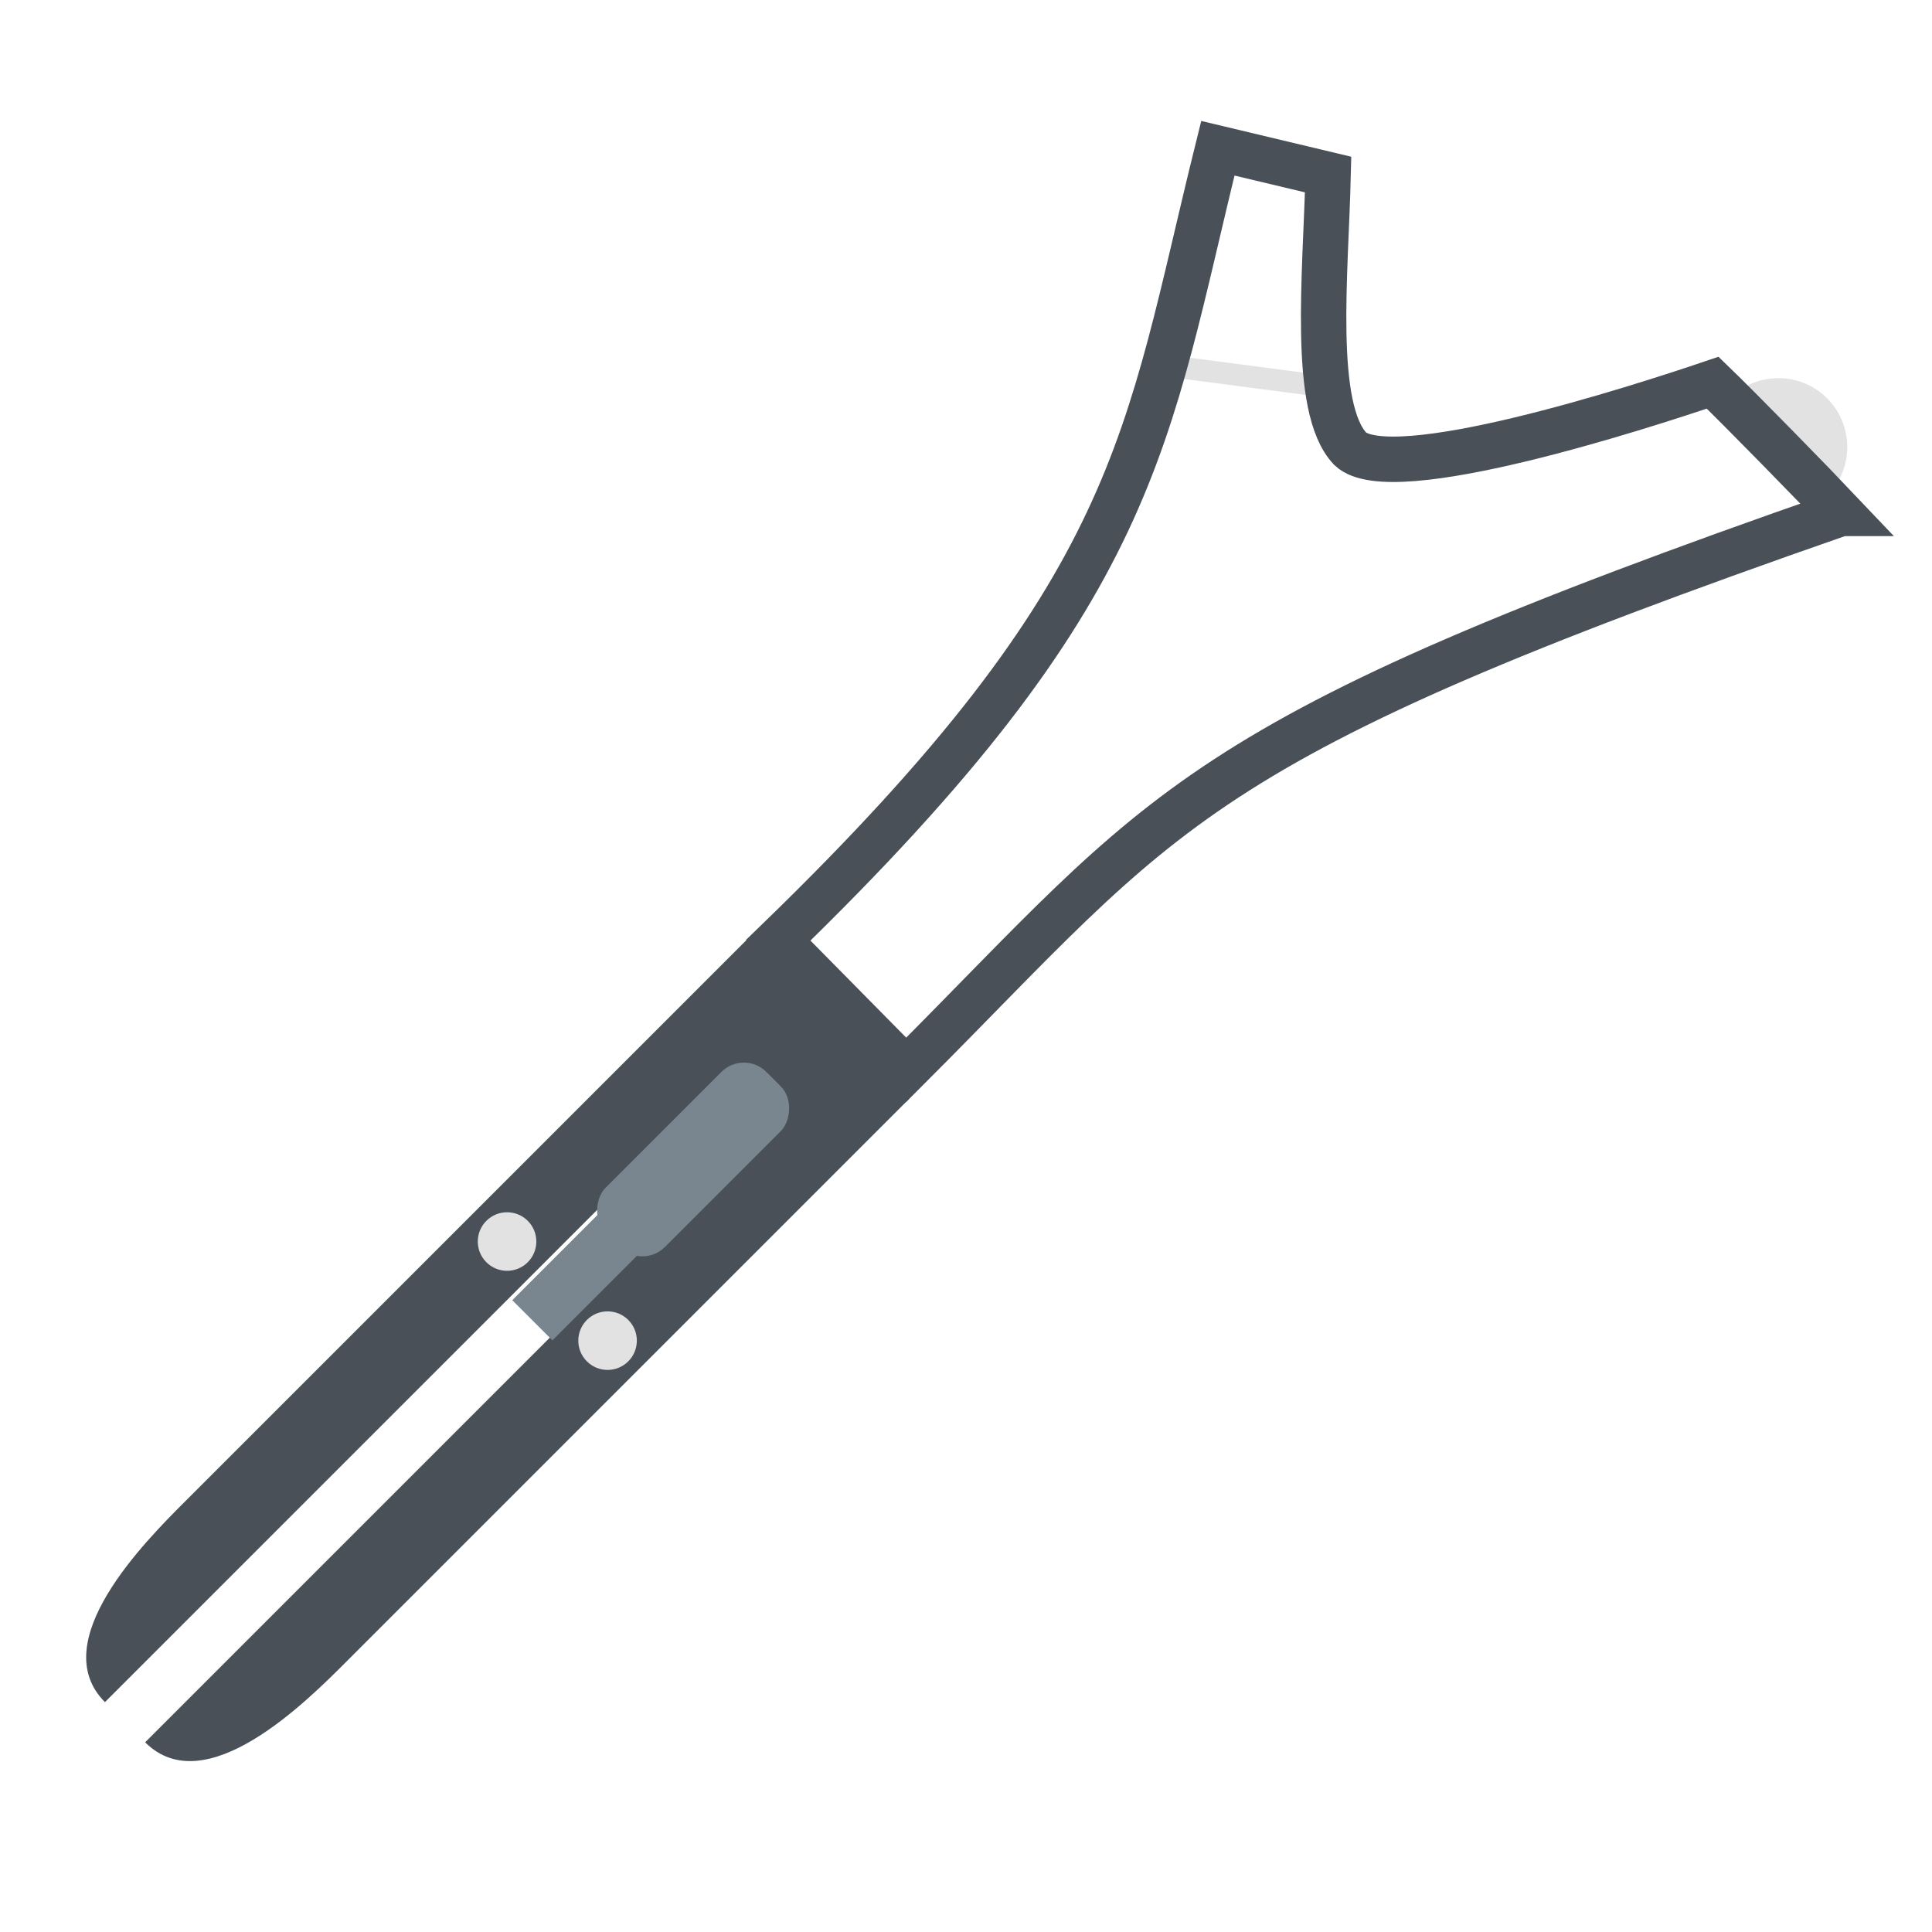 <?xml version="1.0" encoding="UTF-8" standalone="no"?>
<svg
   xmlns:dc="http://purl.org/dc/elements/1.1/"
   xmlns:cc="http://creativecommons.org/ns#"
   xmlns:rdf="http://www.w3.org/1999/02/22-rdf-syntax-ns#"
   xmlns:svg="http://www.w3.org/2000/svg"
   xmlns="http://www.w3.org/2000/svg"
   xmlns:sodipodi="http://sodipodi.sourceforge.net/DTD/sodipodi-0.dtd"
   xmlns:inkscape="http://www.inkscape.org/namespaces/inkscape"
   width="80"
   height="80"
   viewBox="0 0 21.167 21.167"
   version="1.1"
   id="svg8"
   inkscape:version="1.0 (4035a4fb49, 2020-05-01)"
   sodipodi:docname="flowerpower.svg">
  <defs
     id="defs2" />
  <sodipodi:namedview
     id="base"
     pagecolor="#ffffff"
     bordercolor="#ff0101"
     borderopacity="1"
     inkscape:pageopacity="0.0"
     inkscape:pageshadow="2"
     inkscape:zoom="7.5831391"
     inkscape:cx="41.786282"
     inkscape:cy="54.817158"
     inkscape:document-units="mm"
     inkscape:current-layer="layer3"
     showgrid="true"
     units="px"
     borderlayer="true"
     inkscape:window-width="1720"
     inkscape:window-height="1355"
     inkscape:window-x="1720"
     inkscape:window-y="0"
     inkscape:window-maximized="0"
     inkscape:snap-object-midpoints="false"
     inkscape:snap-bbox="true"
     inkscape:snap-intersection-paths="true"
     inkscape:bbox-nodes="true"
     inkscape:snap-smooth-nodes="true"
     inkscape:snap-midpoints="true"
     inkscape:object-paths="true"
     inkscape:snap-nodes="true"
     inkscape:snap-others="false"
     inkscape:snap-grids="true"
     inkscape:document-rotation="0"
     inkscape:snap-global="false">
    <inkscape:grid
       type="xygrid"
       id="grid4518" />
  </sodipodi:namedview>
  <g
     style="display:none"
     inkscape:label="Calque 1"
     inkscape:groupmode="layer"
     id="layer1"
     transform="translate(0,-275.833)">
    <g
       id="g1051"
       transform="matrix(-0.816,-0.816,-0.816,0.816,247.33,59.411)"
       style="stroke-width:0.866">
      <rect
         style="opacity:1;fill:#e2e2e2;fill-opacity:1;fill-rule:evenodd;stroke:none;stroke-width:0.128"
         id="rect908"
         width="1.191"
         height="0.176"
         x="-279.363"
         y="25.618"
         transform="matrix(-0.13,-0.991,-0.983,0.185,0,0)" />
      <path
         transform="rotate(-135)"
         style="opacity:1;fill:#e2e2e2;fill-opacity:1;stroke:none;stroke-width:0.178;stroke-miterlimit:4;stroke-dasharray:none;stroke-opacity:1"
         id="path991-0-6"
         sodipodi:type="arc"
         sodipodi:cx="-203.10683"
         sodipodi:cy="-188.38446"
         sodipodi:rx="0.55607802"
         sodipodi:ry="0.55804509"
         sodipodi:start="0"
         sodipodi:end="3.1415927"
         sodipodi:arc-type="slice"
         d="m -202.551,-188.384 a 0.556,0.558 0 0 1 -0.278,0.483 0.556,0.558 0 0 1 -0.556,0 0.556,0.558 0 0 1 -0.278,-0.483 h 0.556 z" />
      <path
         inkscape:connector-curvature="0"
         id="rect828-5-7"
         d="m 9.877,276.319 c -1.842,5.294 -2.361,5.413 -4.486,7.537 l 1.045,1.031 c 2.848,-2.939 4.027,-2.959 6.385,-3.544 l -0.212,-0.889 c -0.799,0.019 -1.882,0.134 -2.211,-0.178 -0.314,-0.33 0.333,-2.333 0.533,-2.922 -0.203,-0.211 -0.83,-0.824 -1.054,-1.036 z"
         style="opacity:1;fill:none;fill-opacity:1;stroke:#495057;stroke-width:0.366;stroke-miterlimit:4;stroke-dasharray:none;stroke-opacity:1"
         sodipodi:nodetypes="cccccccc" />
      <path
         id="rect830-5-0"
         d="m 5.155,283.834 -4.537,4.537 c -0.323,0.323 -1.134,1.134 -0.648,1.62 l 4.861,-4.861 c 0.324,-0.324 0.648,0 0.324,0.324 l -4.861,4.861 c 0.486,0.486 1.297,-0.325 1.62,-0.648 l 4.537,-4.537 z"
         style="opacity:1;fill:#495057;fill-opacity:1;stroke:none;stroke-width:0;stroke-miterlimit:4;stroke-dasharray:none;stroke-opacity:1"
         inkscape:connector-curvature="0"
         sodipodi:nodetypes="ccccccccc" />
      <circle
         r="0.236"
         cy="200.15"
         cx="204.687"
         id="path991-0"
         style="opacity:1;fill:#e2e2e2;fill-opacity:1;stroke:none;stroke-width:0.122;stroke-miterlimit:4;stroke-dasharray:none;stroke-opacity:1"
         transform="rotate(45)" />
      <circle
         r="0.236"
         cy="200.158"
         cx="205.825"
         id="path991-1-6"
         style="opacity:1;fill:#e2e2e2;fill-opacity:1;stroke:none;stroke-width:0.122;stroke-miterlimit:4;stroke-dasharray:none;stroke-opacity:1"
         transform="rotate(45)" />
      <rect
         style="opacity:1;fill:#79868f;fill-opacity:1;fill-rule:evenodd;stroke:none;stroke-width:0.144"
         id="rect883"
         width="0.676"
         height="1.833"
         x="-205.601"
         y="197.743"
         transform="matrix(-0.707,-0.707,-0.707,0.707,0,0)"
         ry="0.256" />
      <rect
         ry="0"
         y="199.352"
         x="-205.492"
         height="1.141"
         width="0.458"
         id="rect883-7"
         style="opacity:1;fill:#79868f;fill-opacity:1;fill-rule:evenodd;stroke:none;stroke-width:0.093"
         transform="matrix(-0.707,-0.707,-0.707,0.707,0,0)" />
    </g>
  </g>
  <g
     inkscape:label="Calque 2"
     id="layer3"
     inkscape:groupmode="layer">
    <g
       style="display:inline;stroke-width:0.866"
       transform="matrix(0,-1.359,-1.359,0,395.688,19.048)"
       id="g1051-3">
      <rect
         transform="matrix(-0.13,-0.991,-0.983,0.185,0,0)"
         y="25.618"
         x="-279.363"
         height="0.176"
         width="1.191"
         id="rect908-6"
         style="opacity:1;fill:#e2e2e2;fill-opacity:1;fill-rule:evenodd;stroke:none;stroke-width:0.128" />
      <path
         d="m -202.551,-188.384 a 0.556,0.558 0 0 1 -0.278,0.483 0.556,0.558 0 0 1 -0.556,0 0.556,0.558 0 0 1 -0.278,-0.483 h 0.556 z"
         sodipodi:arc-type="slice"
         sodipodi:end="3.1415927"
         sodipodi:start="0"
         sodipodi:ry="0.55804509"
         sodipodi:rx="0.55607802"
         sodipodi:cy="-188.38446"
         sodipodi:cx="-203.10683"
         sodipodi:type="arc"
         id="path991-0-6-7"
         style="opacity:1;fill:#e2e2e2;fill-opacity:1;stroke:none;stroke-width:0.178;stroke-miterlimit:4;stroke-dasharray:none;stroke-opacity:1"
         transform="rotate(-135)" />
      <path
         sodipodi:nodetypes="cccccccc"
         style="opacity:1;fill:none;fill-opacity:1;stroke:#495057;stroke-width:0.366;stroke-miterlimit:4;stroke-dasharray:none;stroke-opacity:1"
         d="m 9.877,276.319 c -1.842,5.294 -2.361,5.413 -4.486,7.537 l 1.045,1.031 c 2.848,-2.939 4.027,-2.959 6.385,-3.544 l -0.212,-0.889 c -0.799,0.019 -1.882,0.134 -2.211,-0.178 -0.314,-0.33 0.333,-2.333 0.533,-2.922 -0.203,-0.211 -0.83,-0.824 -1.054,-1.036 z"
         id="rect828-5-7-5"
         inkscape:connector-curvature="0" />
      <path
         sodipodi:nodetypes="ccccccccc"
         inkscape:connector-curvature="0"
         style="opacity:1;fill:#495057;fill-opacity:1;stroke:none;stroke-width:0;stroke-miterlimit:4;stroke-dasharray:none;stroke-opacity:1"
         d="m 5.155,283.834 -4.537,4.537 c -0.323,0.323 -1.134,1.134 -0.648,1.62 l 4.861,-4.861 c 0.324,-0.324 0.648,0 0.324,0.324 l -4.861,4.861 c 0.486,0.486 1.297,-0.325 1.62,-0.648 l 4.537,-4.537 z"
         id="rect830-5-0-3" />
      <circle
         transform="rotate(45)"
         style="opacity:1;fill:#e2e2e2;fill-opacity:1;stroke:none;stroke-width:0.122;stroke-miterlimit:4;stroke-dasharray:none;stroke-opacity:1"
         id="path991-0-5"
         cx="204.687"
         cy="200.15"
         r="0.236" />
      <circle
         transform="rotate(45)"
         style="opacity:1;fill:#e2e2e2;fill-opacity:1;stroke:none;stroke-width:0.122;stroke-miterlimit:4;stroke-dasharray:none;stroke-opacity:1"
         id="path991-1-6-6"
         cx="205.825"
         cy="200.158"
         r="0.236" />
      <rect
         ry="0.256"
         transform="matrix(-0.707,-0.707,-0.707,0.707,0,0)"
         y="197.743"
         x="-205.601"
         height="1.833"
         width="0.676"
         id="rect883-2"
         style="opacity:1;fill:#79868f;fill-opacity:1;fill-rule:evenodd;stroke:none;stroke-width:0.144" />
      <rect
         transform="matrix(-0.707,-0.707,-0.707,0.707,0,0)"
         style="opacity:1;fill:#79868f;fill-opacity:1;fill-rule:evenodd;stroke:none;stroke-width:0.093"
         id="rect883-7-9"
         width="0.458"
         height="1.141"
         x="-205.492"
         y="199.352"
         ry="0" />
    </g>
  </g>
</svg>
